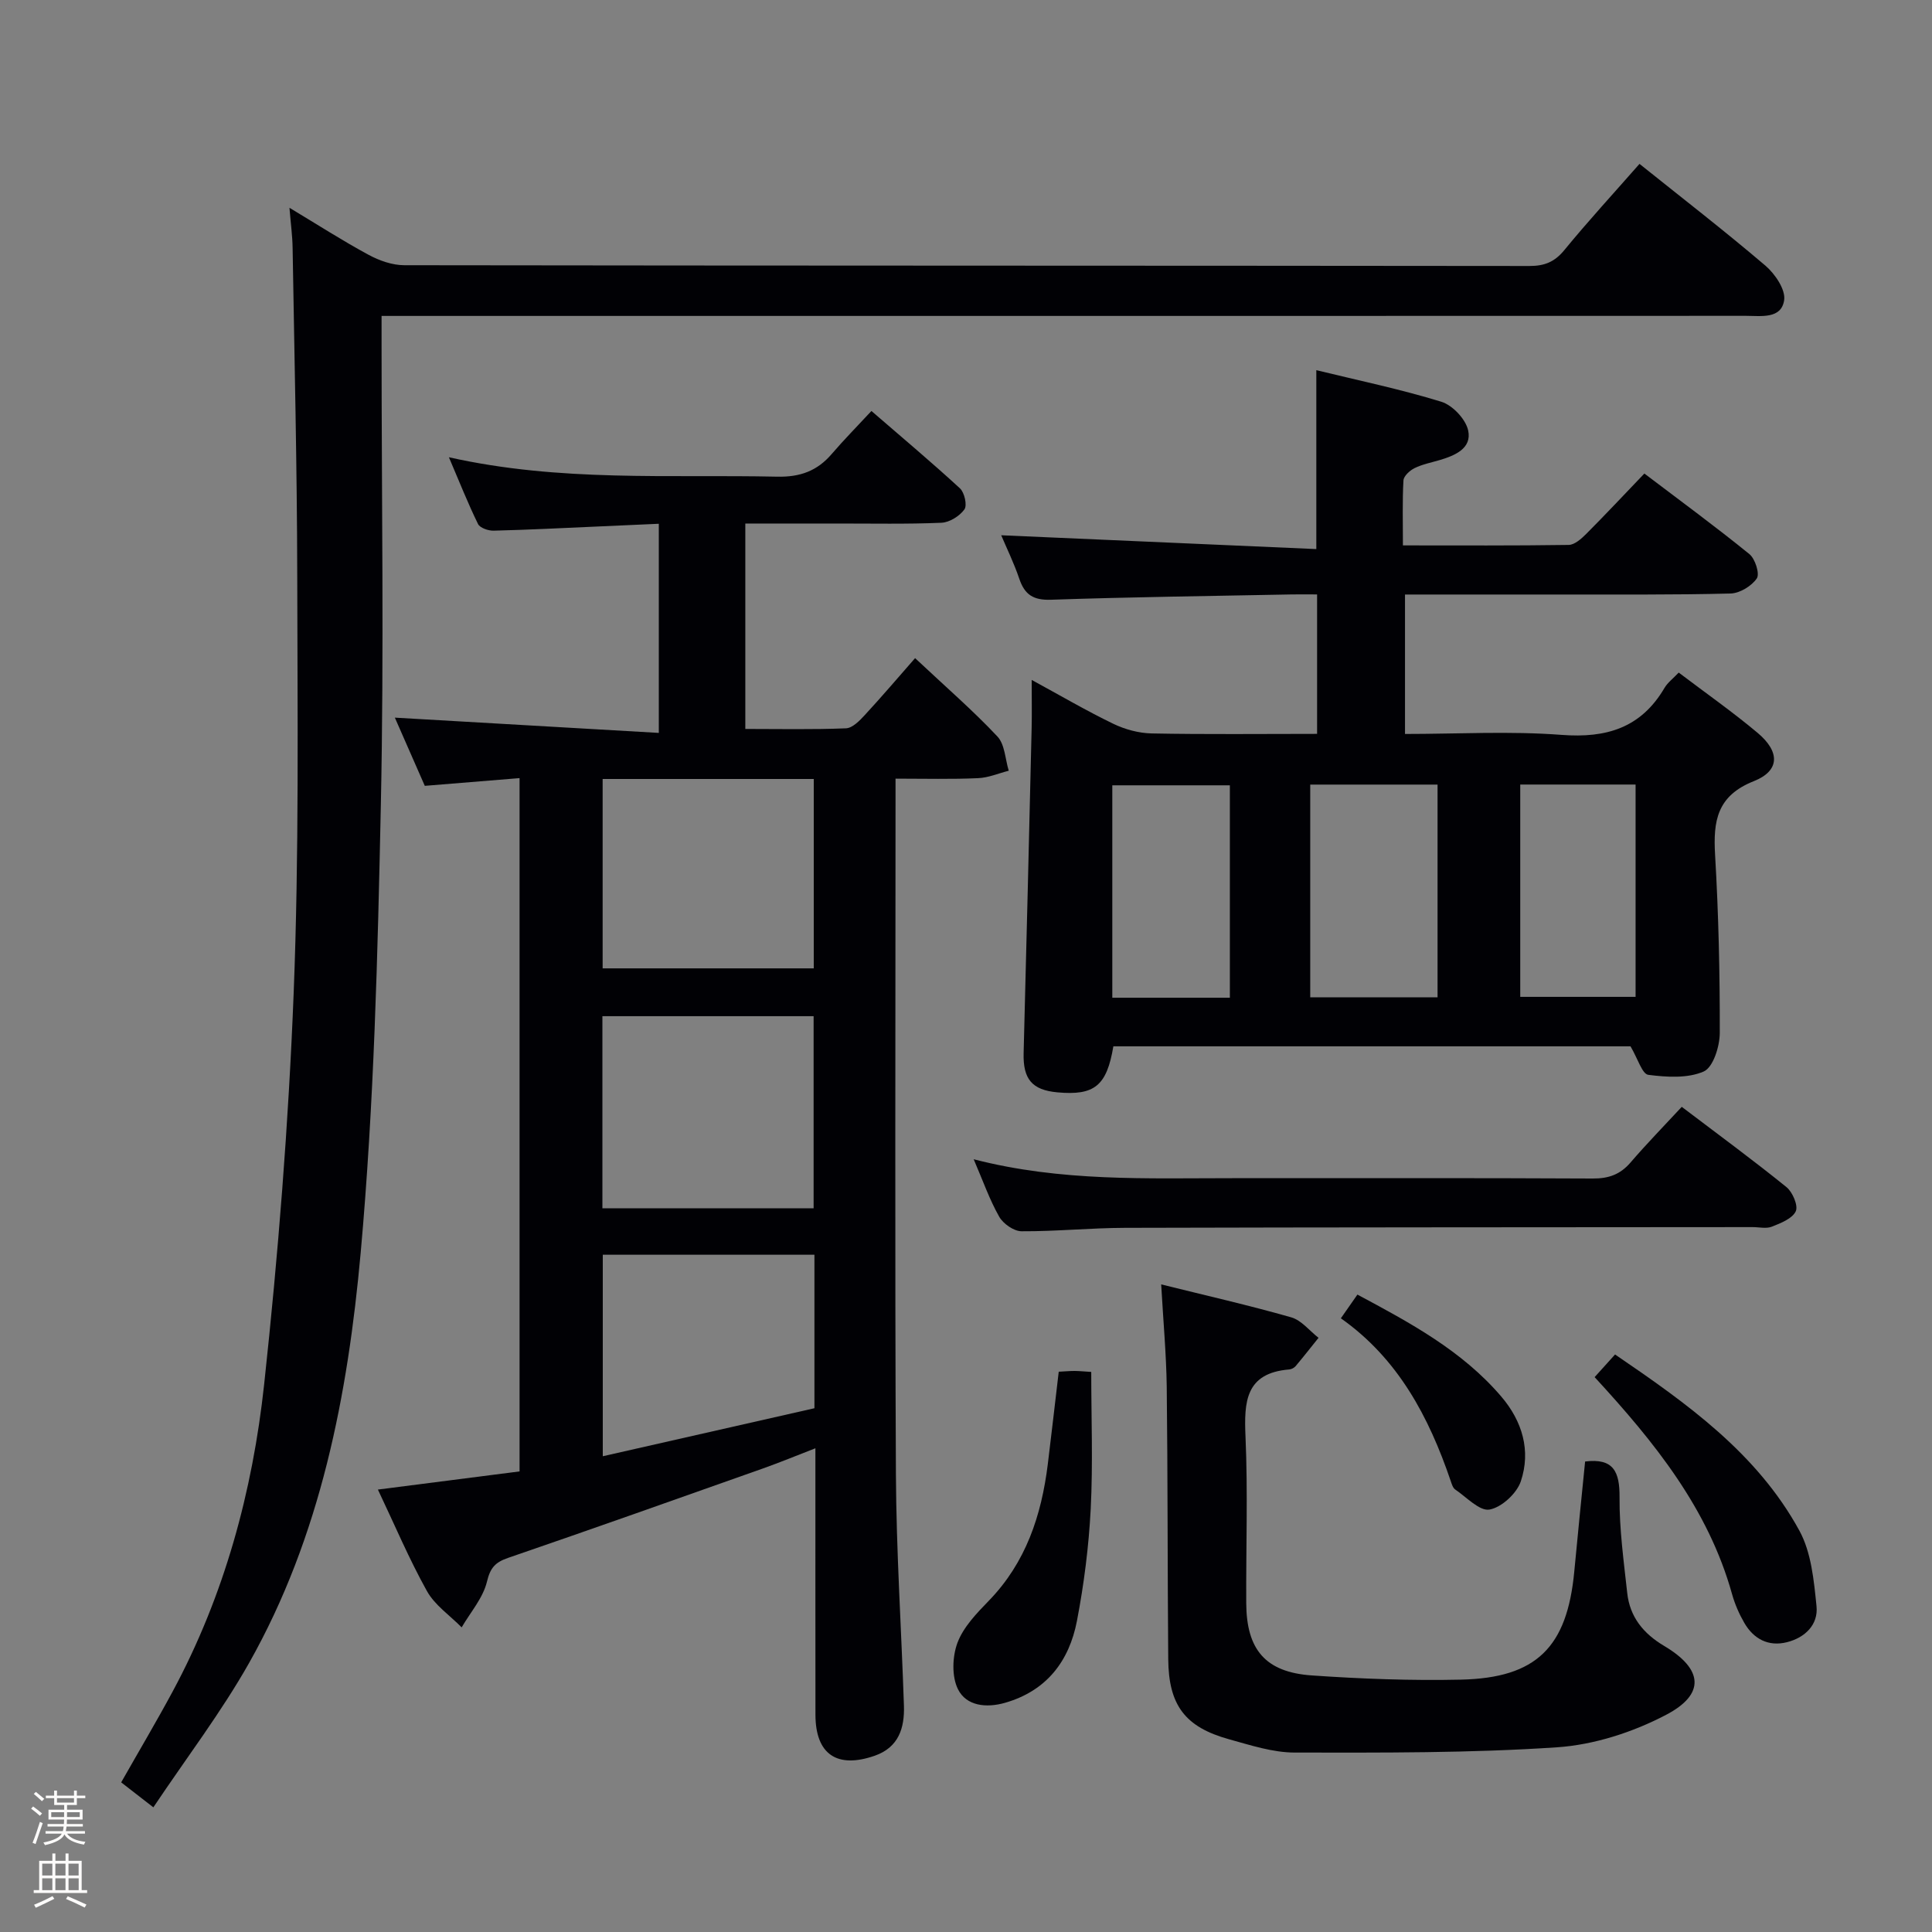 <svg enable-background="new 0 0 400 400" viewBox="0 0 400 400" xmlns="http://www.w3.org/2000/svg"><rect x="0" y="0" width="400" height="400" fill="#808080" stroke="none"/><path d="m6.44 374.46.42-.45c.65.47 1.27.95 1.85 1.44l-.45.49c-.65-.56-1.25-1.06-1.82-1.48m.93 7.33-.63-.26c.55-1.36 1.05-2.8 1.52-4.33.19.1.38.19.59.27-.46 1.29-.95 2.73-1.48 4.32m-.38-10.38.44-.42c.43.34 1.01.82 1.74 1.44l-.49.49c-.53-.51-1.09-1.01-1.69-1.51m2.5.35h1.72v-1.04h.59v1.04h3.52v-1.04h.59v1.04h1.75v.53h-1.75v1.42h-2.03v.97h3.22v2.03h-3.24c0 .35-.01.66-.03.93h3.32v.53h-3.37c-.03.27-.08.58-.15.94h3.96v.53h-3.71c.67.92 1.93 1.48 3.79 1.68-.13.24-.23.44-.29.59-2.13-.38-3.48-1.08-4.04-2.12-.43.97-1.77 1.72-4.03 2.23-.09-.19-.2-.37-.33-.55 2.1-.42 3.37-1.03 3.81-1.83h-3.36v-.53h3.58c.08-.29.13-.61.16-.94h-3.33v-.53h3.39c.02-.27.04-.58.04-.93h-3.23v-2.03h3.25v-.97h-2.07v-1.42h-1.73zm1.12 3.44v1h2.65c.01-.3.02-.44.01-.4v-.25-.35zm1.19-2h3.52v-.91h-3.52zm4.71 2h-2.63v.59c0 .15-.01.28-.01.4h2.64z" fill="#fcfbfa"/><path d="m13.56 383.74h.63v1.52h2.72v6.07h1.13v.6h-11.06v-.6h1.13v-6.07h2.73v-1.52h.63v1.52h2.1v-1.52zm-2.69 8.83.38.56c-1.24.63-2.53 1.25-3.85 1.85-.1-.21-.21-.42-.34-.63 1.36-.55 2.63-1.15 3.81-1.78m-2.13-4.27h2.1v-2.45h-2.1zm0 3.04h2.1v-2.46h-2.1zm2.72-3.04h2.1v-2.45h-2.1zm0 3.04h2.1v-2.46h-2.1zm6.07 3.6c-1.41-.71-2.7-1.3-3.86-1.78l.35-.56c1.45.62 2.75 1.19 3.88 1.72zm-1.25-9.09h-2.1v2.45h2.1zm-2.09 5.49h2.1v-2.46h-2.1z" fill="#fcfbfa"/><g fill="#010105"><path d="m185.41 161.21v5.6c0 46.16-.15 92.32.08 138.48.08 15.96 1.13 31.91 1.66 47.86.15 4.63-1.1 8.62-6.03 10.35-7.85 2.74-12.28-.31-12.29-8.49-.02-18.15-.01-36.29-.01-55.16-4 1.55-7.47 2.98-11 4.23-17.51 6.2-35.02 12.42-52.59 18.45-2.67.92-3.71 2.01-4.41 4.93-.81 3.38-3.41 6.33-5.24 9.47-2.44-2.48-5.56-4.59-7.19-7.52-3.7-6.64-6.67-13.69-10.15-21.01 9.98-1.28 19.45-2.49 29.33-3.76 0-47.67 0-95.36 0-143.54-6.49.53-12.88 1.05-19.62 1.6-2.02-4.59-4.06-9.26-6.2-14.12 18.29 1.06 36.23 2.1 54.65 3.16 0-14.85 0-28.72 0-43.3-4.13.19-8.2.37-12.28.55-7.31.32-14.61.7-21.92.88-1.1.03-2.83-.57-3.23-1.38-2.08-4.25-3.83-8.66-6.03-13.82 23.06 5.17 45.54 3.53 67.93 4.02 4.78.11 8.32-1.18 11.34-4.71 2.49-2.9 5.18-5.63 8.21-8.89 6.45 5.58 12.51 10.66 18.33 16.02.94.87 1.53 3.51.92 4.36-1 1.38-3.08 2.69-4.75 2.76-7.15.31-14.33.15-21.49.16-6.29.01-12.58 0-19.12 0v42.53c6.98 0 13.92.15 20.84-.13 1.36-.06 2.85-1.6 3.93-2.78 3.49-3.78 6.83-7.7 10.38-11.75 6.51 6.11 12.06 10.91 17.05 16.23 1.54 1.64 1.6 4.68 2.34 7.08-2.12.54-4.23 1.46-6.37 1.54-5.45.25-10.92.1-17.07.1zm-60.69 49.18v39.78h43.73c0-13.48 0-26.52 0-39.78-14.63 0-28.89 0-43.73 0zm.05-49.11v39.21h43.71c0-13.23 0-26.11 0-39.21-14.63 0-28.91 0-43.71 0zm.03 98.5v41.72c14.98-3.4 29.41-6.67 43.82-9.94 0-10.9 0-21.15 0-31.78-14.59 0-28.97 0-43.82 0z"/><path d="m337.58 216.63c-35.23 0-71.17 0-107.07 0-1.37 8.18-3.91 10.23-11.58 9.53-5.28-.48-7.14-2.76-7-8.12.59-22.44 1.13-44.89 1.66-67.33.07-2.99.01-5.98.01-9.94 6.02 3.28 11.35 6.4 16.89 9.08 2.43 1.17 5.29 1.95 7.98 2 11.29.22 22.6.09 34.22.09 0-9.62 0-18.86 0-28.87-1.68 0-3.44-.03-5.19 0-16.64.33-33.28.53-49.91 1.1-3.66.12-5.44-1.04-6.56-4.35-1.11-3.28-2.65-6.41-3.74-9 21.64.95 43.38 1.9 65.24 2.86 0-12.92 0-24.64 0-37.04 8.69 2.12 17.41 3.93 25.89 6.54 2.32.72 5.05 3.61 5.55 5.95.79 3.69-2.71 5.18-5.89 6.12-1.75.52-3.59.87-5.21 1.67-.98.48-2.25 1.63-2.3 2.55-.24 4.28-.11 8.59-.11 13.45 11.78 0 23.05.07 34.32-.1 1.23-.02 2.63-1.28 3.63-2.28 3.99-4 7.86-8.14 12.04-12.5 7.57 5.74 14.8 11.04 21.74 16.68 1.2.97 2.18 4.08 1.54 5.03-1.08 1.59-3.53 3.08-5.44 3.13-11.65.3-23.32.19-34.98.21-10.65.01-21.31 0-32.42 0v28.87c10.88 0 21.71-.63 32.42.19 9.32.71 16.46-1.47 21.31-9.73.65-1.1 1.77-1.93 2.94-3.17 5.54 4.2 11.12 8.11 16.32 12.47 4.68 3.92 4.65 7.86-.77 10.01-7.64 3.03-8.43 8.26-8.02 15.25.72 12.28 1 24.6.97 36.9-.01 2.77-1.37 7.1-3.32 7.96-3.34 1.46-7.69 1.18-11.49.69-1.26-.18-2.13-3.28-3.67-5.9zm-66.31-10.15h26.36c0-14.88 0-29.41 0-44.04-8.94 0-17.52 0-26.36 0zm-16.64.09c0-15.02 0-29.46 0-43.98-8.34 0-16.37 0-24.34 0v43.98zm60.12-44.14v43.96h23.88c0-14.86 0-29.28 0-43.96-8.05 0-15.79 0-23.88 0z"/><path d="m79 65.41v6.25c0 31.66.52 63.33-.15 94.98-.65 30.92-1.4 61.91-4.17 92.68-2.66 29.47-8.27 58.7-23.12 85-5.76 10.19-12.93 19.59-19.81 29.87-2.94-2.28-4.69-3.64-6.66-5.17 3.67-6.47 7.3-12.58 10.67-18.84 10.7-19.87 16.53-41.39 18.93-63.57 2.91-26.91 5.05-53.96 6.11-81.01 1.13-28.77.79-57.61.74-86.43-.04-22.64-.59-45.28-.96-67.91-.04-2.46-.38-4.91-.65-8.24 5.89 3.54 11.03 6.85 16.39 9.74 2.22 1.2 4.91 2.15 7.39 2.15 77.65.11 155.31.07 232.96.16 3.12 0 5.2-.84 7.21-3.29 4.95-6.04 10.25-11.8 15.56-17.85 8.8 7.05 17.61 13.86 26.07 21.07 1.99 1.7 4.21 4.97 3.88 7.15-.59 3.95-4.8 3.24-7.89 3.24-83.32.03-166.64.02-249.95.02-10.64 0-21.28 0-32.55 0z"/><path d="m240.41 265.92c9.26 2.3 18.16 4.32 26.92 6.82 2.12.6 3.78 2.78 5.66 4.24-1.58 1.96-3.13 3.95-4.75 5.87-.3.35-.85.64-1.31.68-9.08.74-9.38 6.68-9.06 13.93.5 11.47.09 22.97.15 34.46.05 9.62 3.97 14.29 13.57 14.96 10.27.71 20.61 1.1 30.89.87 15.66-.35 21.99-6.73 23.46-22.42.71-7.59 1.49-15.18 2.24-22.74 5.86-.74 7.17 2.09 7.13 7.39-.05 6.61.87 13.24 1.59 19.83.54 4.96 3.34 8.41 7.66 10.97 8.03 4.77 8.58 9.97.38 14.26-6.86 3.6-14.89 6.2-22.57 6.72-18.06 1.21-36.22 1.11-54.33 1.09-4.53-.01-9.12-1.52-13.57-2.75-9.1-2.52-12.52-7.03-12.6-16.59-.16-18.81-.09-37.63-.31-56.44-.1-6.77-.72-13.55-1.15-21.15z"/><path d="m348.19 229.16c7.74 5.87 14.84 11.08 21.68 16.62 1.27 1.03 2.47 3.85 1.92 5.01-.72 1.52-3.1 2.45-4.95 3.18-1.15.46-2.63.09-3.97.09-43.32.04-86.64.03-129.95.15-7.15.02-14.29.75-21.43.71-1.59-.01-3.8-1.56-4.62-3.02-2-3.53-3.36-7.43-5.28-11.89 18.15 4.69 35.94 3.91 53.69 3.92 24.83.01 49.65-.06 74.48.07 3.27.02 5.67-.82 7.81-3.3 3.34-3.89 6.94-7.57 10.62-11.54z"/><path d="m219.2 284c1.33-.07 2.31-.16 3.29-.16.98.01 1.95.11 3.44.2 0 9.54.37 18.98-.11 28.38-.4 7.76-1.39 15.54-2.85 23.17-1.6 8.33-6.29 14.49-14.9 16.96-3.89 1.11-7.99.65-9.72-2.79-1.33-2.63-1.19-6.78-.11-9.66 1.23-3.26 3.98-6.1 6.5-8.7 7.66-7.9 10.87-17.63 12.19-28.21.77-6.23 1.47-12.47 2.27-19.19z"/><path d="m330.15 285.12c1.28-1.41 2.59-2.87 4.23-4.69 14.86 10.13 29.39 20.42 38.16 36.47 2.48 4.53 3.01 10.34 3.55 15.65.39 3.82-2.38 6.51-6.12 7.45-3.83.96-6.89-.65-8.83-4-1.07-1.85-1.95-3.87-2.53-5.93-4.92-17.67-15.98-31.4-28.46-44.95z"/><path d="m277.61 272.94c1.32-1.89 2.27-3.24 3.43-4.91 10.89 5.83 21.66 11.6 29.79 21.12 4.36 5.11 6.16 11.2 4.04 17.54-.84 2.51-3.99 5.41-6.49 5.85-2.07.36-4.76-2.58-7.1-4.16-.48-.33-.71-1.12-.92-1.74-4.52-13.29-10.9-25.35-22.75-33.7z"/></g></svg>
